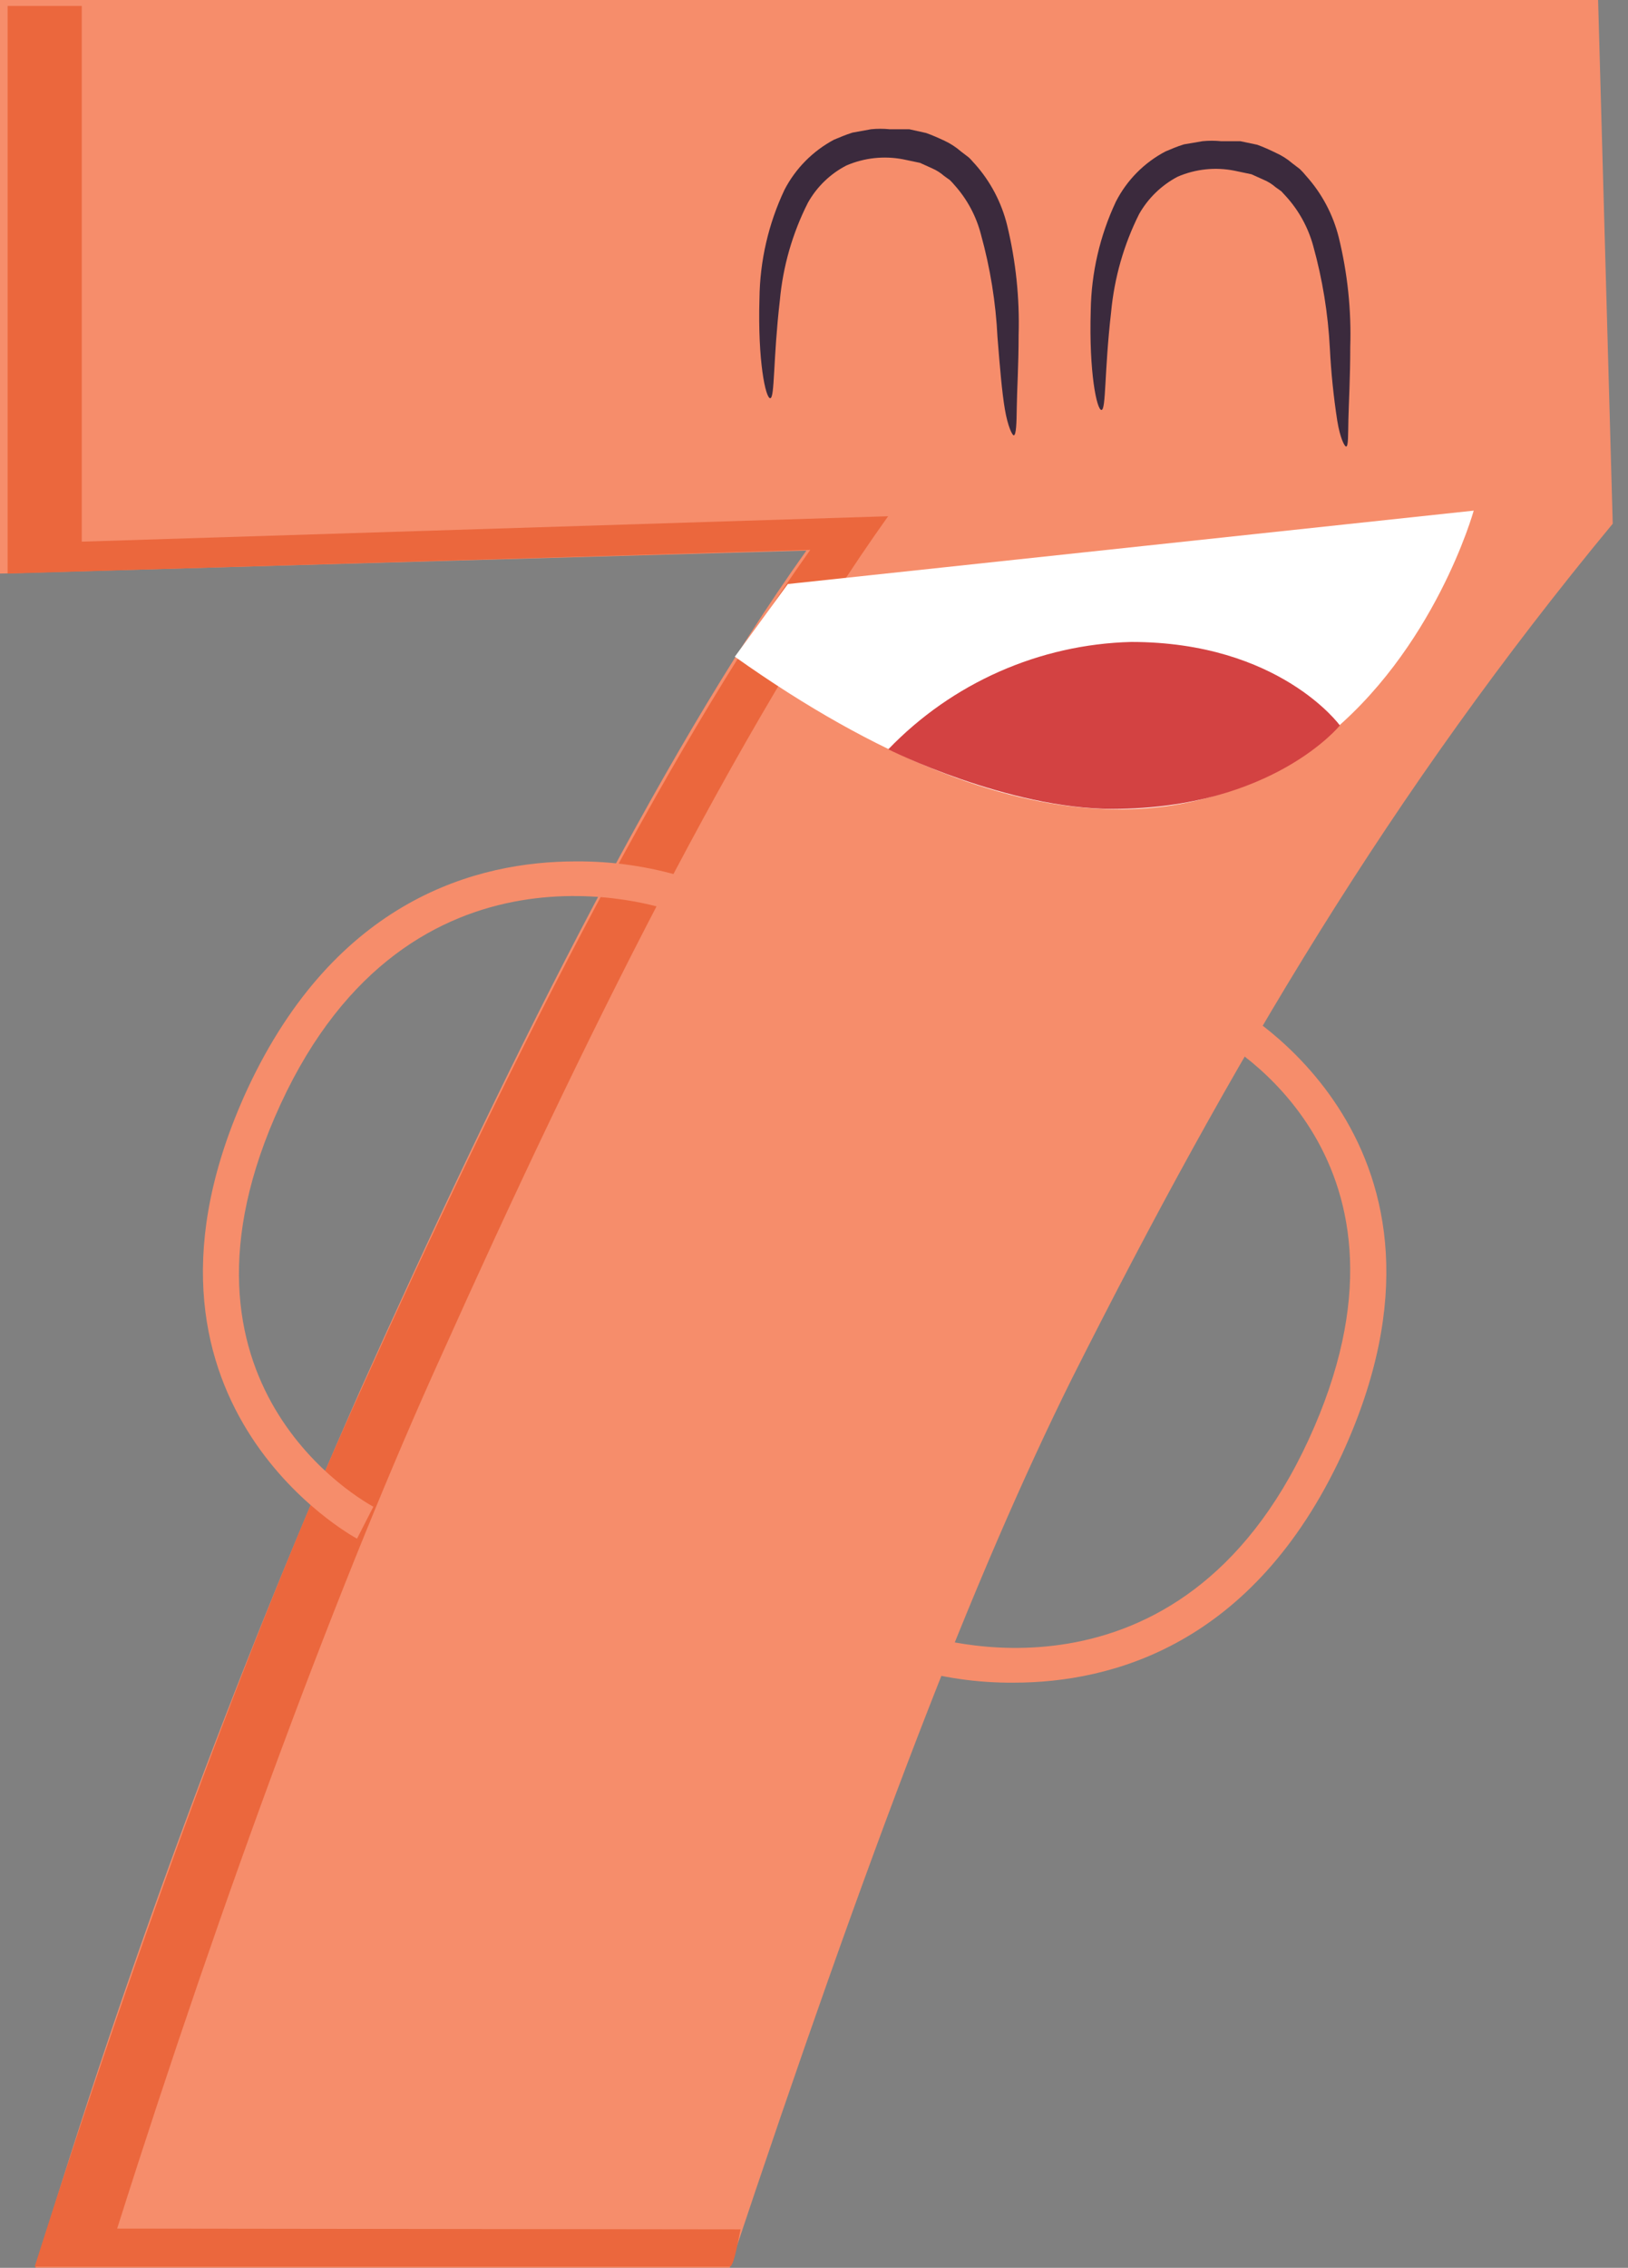 <svg width="74" height="103" viewBox="0 0 74 103" fill="none" xmlns="http://www.w3.org/2000/svg">
<rect x="0" y="0" width="74" height="103" fill="#808080" stroke="none"/>
<g clip-path="url(#clip0_85_1993)">
<path d="M73.306 23.786C63.237 35.951 56.033 48.107 48.736 62.587C44.304 71.503 39.611 83.667 33.165 103H1.609C5.718 89.418 10.651 76.103 16.38 63.13C22.691 49.065 29.803 34.602 36.653 25.008L0 26.051V0H72.641L73.306 23.786Z" fill="#F68D6B"/>
<path d="M5.325 101.219C10.162 85.949 15.529 71.528 20.096 61.493C26.407 47.437 33.527 33.041 40.369 23.447L3.716 24.601V0.271H0.346V26.051L36.83 24.974C29.98 34.602 22.776 49.023 16.431 63.079C11.864 73.081 6.412 87.68 1.576 102.949H33.165C33.333 102.949 33.493 102.101 33.662 101.253L5.325 101.219Z" fill="#EB673D"/>
<path d="M46.082 76.423C44.421 76.437 42.767 76.197 41.178 75.71L41.717 74.175C42.197 74.344 53.581 78.187 59.479 65.395C65.377 52.603 55.645 47.326 55.266 47.106L56.016 45.655C56.126 45.715 67.543 51.89 60.987 66.082C56.96 74.726 50.522 76.423 46.082 76.423Z" fill="#F68D6B"/>
<path d="M26.163 39.123C27.823 39.11 29.476 39.348 31.067 39.828L30.527 41.371C30.047 41.193 18.664 37.359 12.757 50.143C6.85 62.927 16.599 68.22 16.97 68.432L16.229 69.883C16.111 69.823 4.702 63.648 11.249 49.456C15.276 40.82 21.714 39.123 26.163 39.123Z" fill="#F68D6B"/>
<path d="M61.19 20.283C61.114 20.283 60.912 19.893 60.785 19.112C60.617 18.022 60.504 16.923 60.448 15.821C60.367 14.245 60.113 12.683 59.69 11.164C59.461 10.33 59.039 9.563 58.46 8.924L58.241 8.687L57.979 8.5C57.821 8.362 57.642 8.25 57.449 8.169L56.884 7.915L56.117 7.754C55.248 7.579 54.346 7.674 53.53 8.025C52.797 8.41 52.189 8.999 51.778 9.722C51.081 11.113 50.65 12.624 50.505 14.175C50.194 16.881 50.278 18.612 50.067 18.62C49.857 18.629 49.494 16.924 49.579 14.099C49.605 12.387 49.996 10.7 50.725 9.153C51.224 8.18 52.01 7.386 52.974 6.88C53.236 6.77 53.505 6.651 53.817 6.557L54.66 6.413C54.94 6.385 55.222 6.385 55.502 6.413H55.94H56.033H56.193H56.378L57.145 6.574C57.432 6.676 57.727 6.812 57.988 6.939C58.259 7.06 58.512 7.22 58.738 7.414L59.083 7.677C59.185 7.776 59.281 7.88 59.37 7.991C60.084 8.785 60.593 9.743 60.853 10.782C61.252 12.41 61.428 14.085 61.375 15.761C61.375 17.161 61.308 18.306 61.291 19.044C61.274 19.782 61.291 20.257 61.19 20.283Z" fill="#3B2A3D"/>
<path d="M46.082 19.774C46.014 19.774 45.812 19.384 45.677 18.595C45.543 17.806 45.45 16.686 45.34 15.312C45.263 13.736 45.011 12.174 44.59 10.655C44.376 9.822 43.965 9.054 43.394 8.415C43.325 8.332 43.252 8.253 43.175 8.178L42.914 7.991C42.755 7.851 42.576 7.737 42.383 7.652L41.818 7.397L41.052 7.236C40.184 7.069 39.286 7.166 38.473 7.516C37.736 7.896 37.127 8.486 36.721 9.212C36.021 10.594 35.589 12.097 35.448 13.64C35.136 16.338 35.221 18.077 35.01 18.086C34.8 18.094 34.437 16.389 34.521 13.564C34.539 11.852 34.928 10.164 35.659 8.619C36.163 7.649 36.948 6.857 37.909 6.345C38.178 6.235 38.448 6.116 38.751 6.023L39.594 5.87C39.874 5.842 40.156 5.842 40.436 5.87H40.866H40.976H41.136H41.33L42.096 6.04C42.383 6.142 42.669 6.269 42.939 6.396C43.207 6.522 43.457 6.685 43.681 6.88L44.026 7.143C44.136 7.236 44.22 7.355 44.321 7.456C45.025 8.247 45.525 9.2 45.779 10.23C46.174 11.859 46.35 13.534 46.301 15.21C46.301 16.61 46.225 17.755 46.217 18.493C46.208 19.231 46.191 19.748 46.082 19.774Z" fill="#3B2A3D"/>
<path d="M35.811 26.526L66.987 23.192C66.987 23.192 59.926 48.641 33.401 29.826L35.811 26.526Z" fill="white"/>
<path d="M40.377 34.033C43.281 31.016 47.244 29.265 51.416 29.156C58.156 29.156 60.903 32.948 60.903 32.948C60.903 32.948 57.853 36.722 50.607 36.739C45.787 36.748 40.377 34.033 40.377 34.033Z" fill="#D34242"/>
</g>
<defs>
<clipPath id="clip0_85_1993">
<rect width="73.306" height="103" fill="white"/>
</clipPath>
</defs>
</svg>
